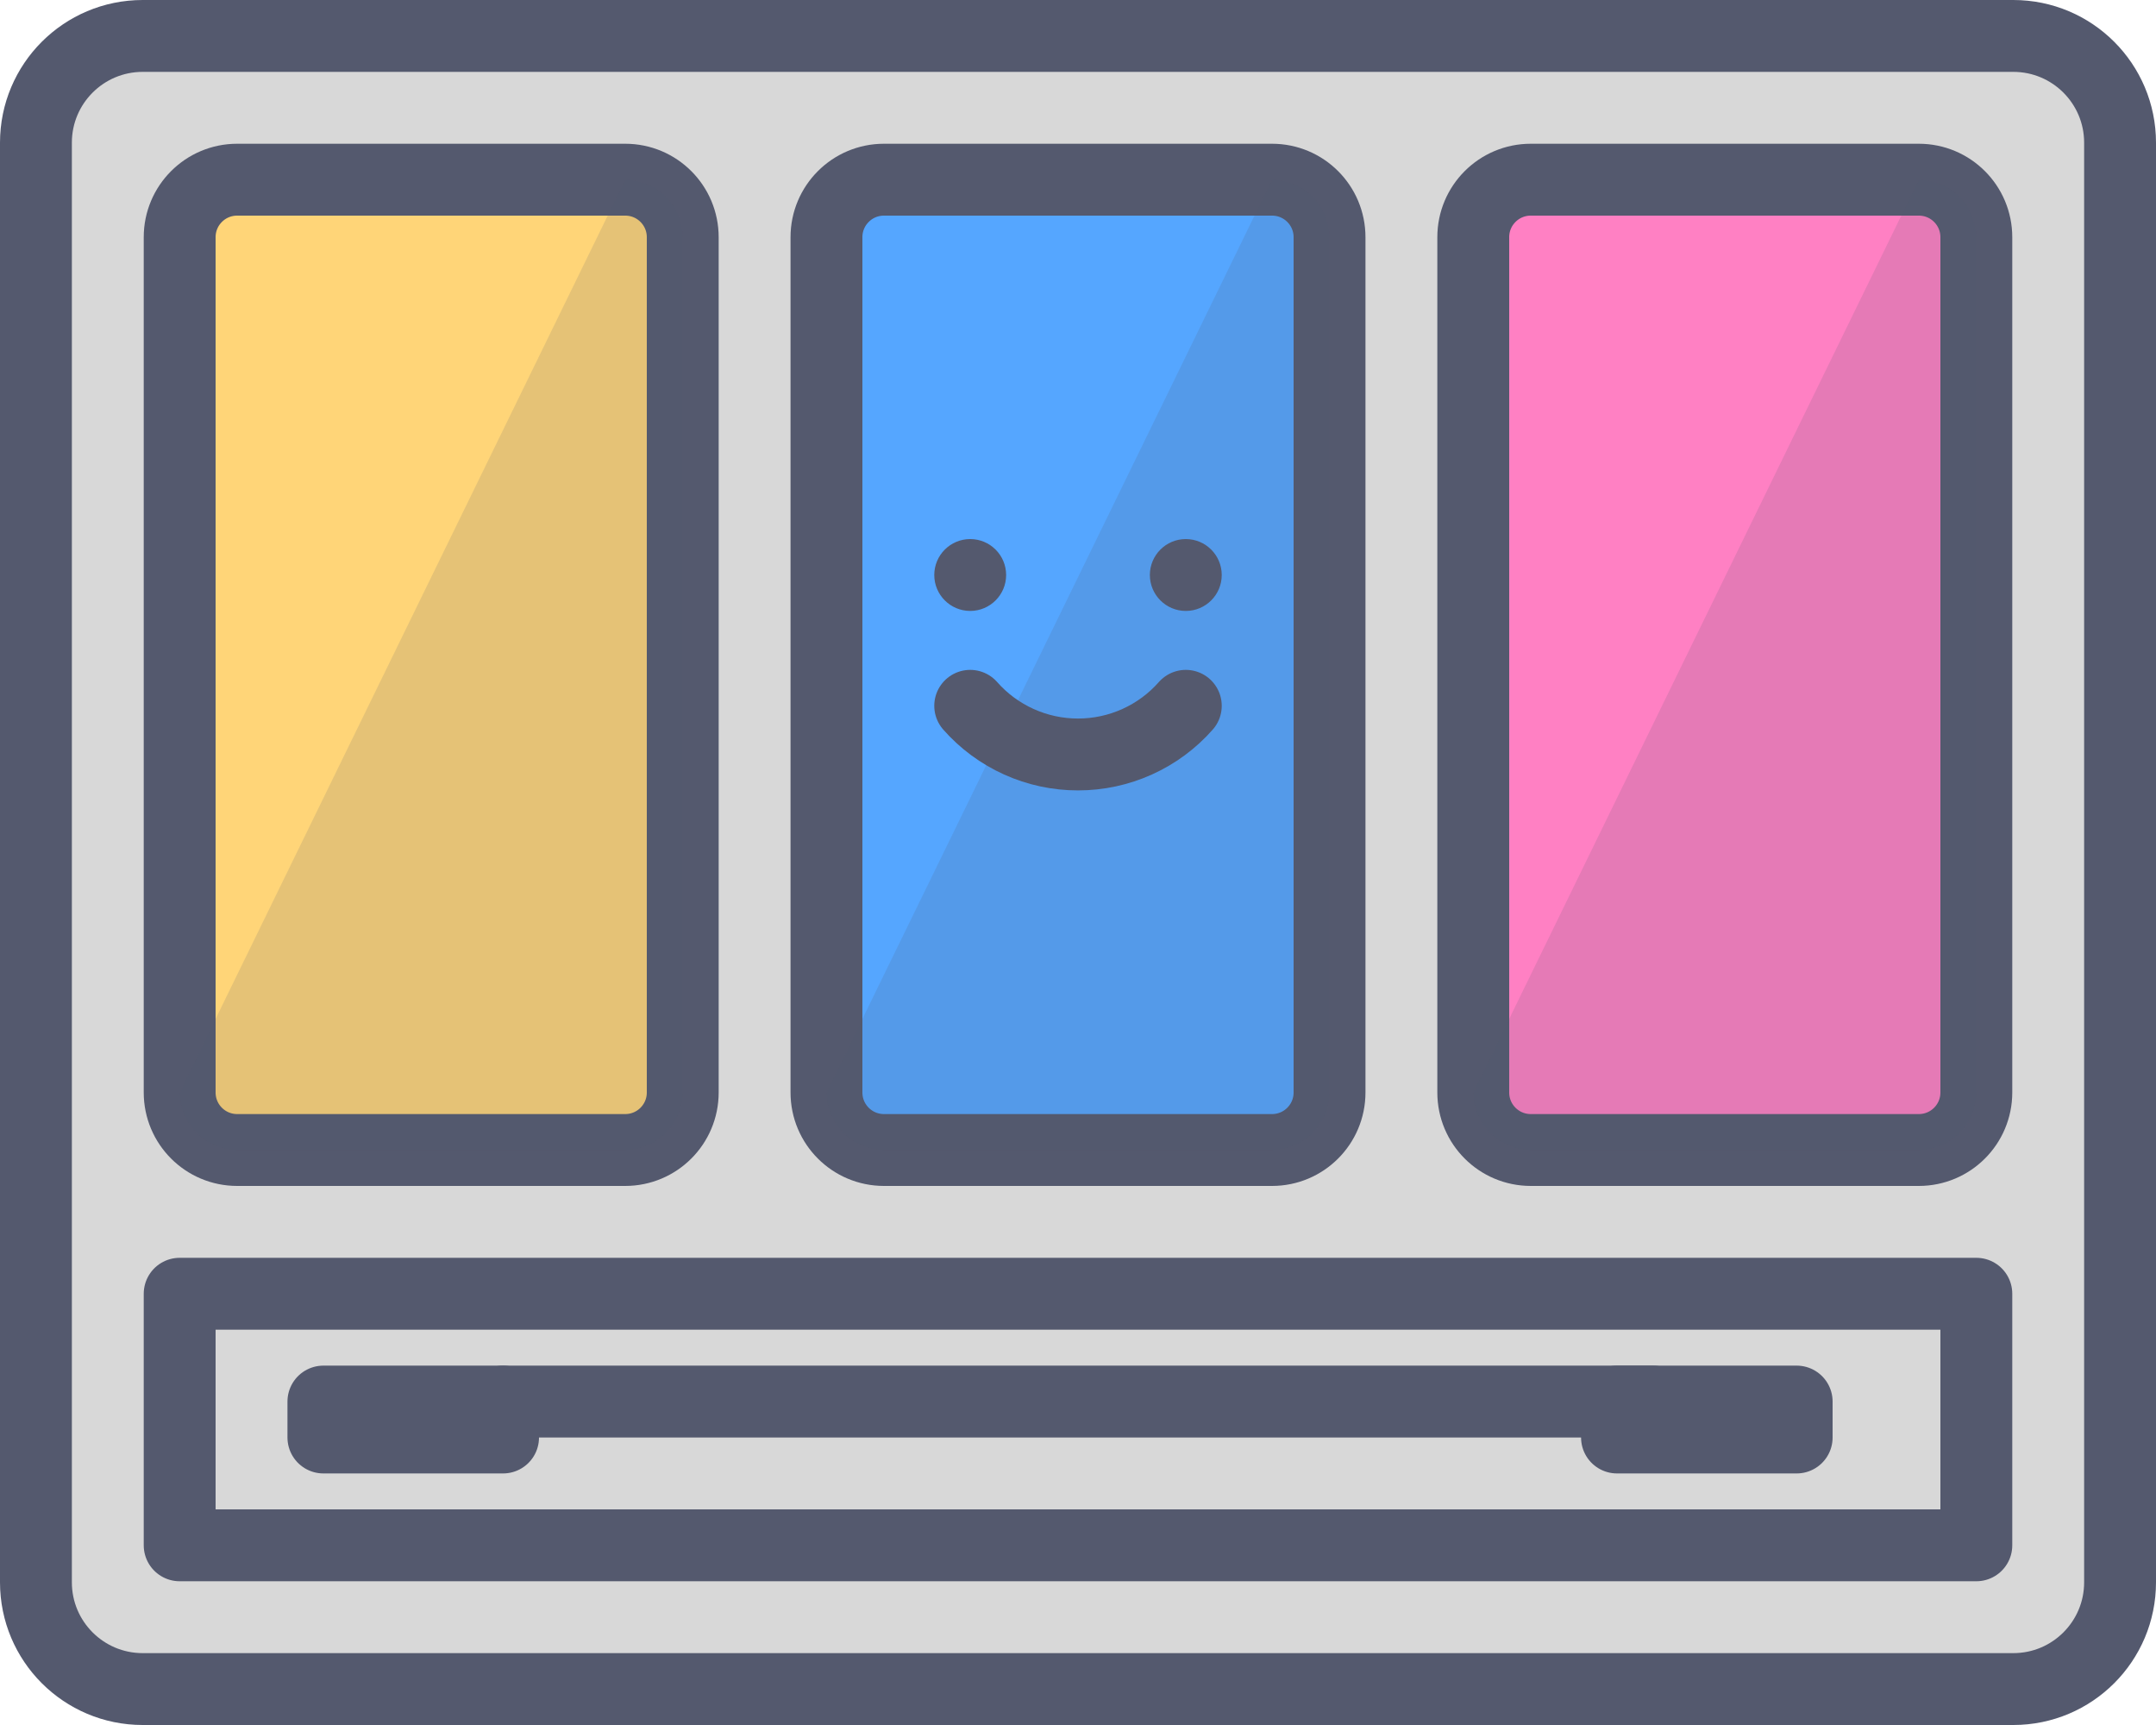 <svg width="60" height="48" viewBox="0 0 60 48" fill="none" xmlns="http://www.w3.org/2000/svg">
<path d="M56.03 1H3.97C2.33 1 1 2.33 1 3.97V44.03C1 45.67 2.33 47 3.97 47H56.03C57.67 47 59 45.67 59 44.03V3.97C59 2.33 57.67 1 56.03 1Z" fill="#D8D8D8" stroke="#54596E" stroke-width="2" stroke-linecap="round" stroke-linejoin="round"/>
<path d="M17.4 5H6.6C5.716 5 5 5.716 5 6.6V30.4C5 31.284 5.716 32 6.6 32H17.4C18.284 32 19 31.284 19 30.4V6.6C19 5.716 18.284 5 17.4 5Z" fill="#FFD578" stroke="#54596E" stroke-width="2" stroke-linecap="round" stroke-linejoin="round"/>
<path d="M53.4 5H42.6C41.716 5 41 5.716 41 6.6V30.4C41 31.284 41.716 32 42.6 32H53.4C54.284 32 55 31.284 55 30.4V6.6C55 5.716 54.284 5 53.4 5Z" fill="#FF80C3" stroke="#54596E" stroke-width="2" stroke-linecap="round" stroke-linejoin="round"/>
<path d="M35.4 5H24.6C23.716 5 23 5.716 23 6.6V30.4C23 31.284 23.716 32 24.6 32H35.4C36.284 32 37 31.284 37 30.4V6.6C37 5.716 36.284 5 35.4 5Z" fill="#55A6FF" stroke="#54596E" stroke-width="2" stroke-linecap="round" stroke-linejoin="round"/>
<path opacity="0.15" d="M53.4 32H42.6C42.176 32 41.769 31.831 41.469 31.531C41.169 31.231 41 30.824 41 30.4L53.4 5C53.824 5 54.231 5.169 54.531 5.469C54.831 5.769 55 6.176 55 6.6V30.4C55 30.824 54.831 31.231 54.531 31.531C54.231 31.831 53.824 32 53.4 32V32Z" fill="#54596E"/>
<path opacity="0.15" d="M35.4 32H24.6C24.176 32 23.769 31.831 23.469 31.531C23.169 31.231 23 30.824 23 30.4L35.4 5C35.824 5 36.231 5.169 36.531 5.469C36.831 5.769 37 6.176 37 6.6V30.4C37 30.824 36.831 31.231 36.531 31.531C36.231 31.831 35.824 32 35.4 32V32Z" fill="#54596E"/>
<path opacity="0.15" d="M17.4 32H6.6C6.176 32 5.769 31.831 5.469 31.531C5.169 31.231 5 30.824 5 30.4L17.4 5C17.824 5 18.231 5.169 18.531 5.469C18.831 5.769 19 6.176 19 6.6V30.4C19 30.824 18.831 31.231 18.531 31.531C18.231 31.831 17.824 32 17.4 32V32Z" fill="#54596E"/>
<path d="M55 36H5V43H55V36Z" fill="#D8D8D8" stroke="#54596E" stroke-width="2" stroke-linecap="round" stroke-linejoin="round"/>
<path d="M46 39H14" stroke="#54596E" stroke-width="2" stroke-linecap="round" stroke-linejoin="round"/>
<path d="M50 39H45V40H50V39Z" stroke="#54596E" stroke-width="2" stroke-linecap="round" stroke-linejoin="round"/>
<path d="M14 39H9V40H14V39Z" stroke="#54596E" stroke-width="2" stroke-linecap="round" stroke-linejoin="round"/>
<path d="M27 17C27.552 17 28 16.552 28 16C28 15.448 27.552 15 27 15C26.448 15 26 15.448 26 16C26 16.552 26.448 17 27 17Z" fill="#54596E"/>
<path d="M33 17C33.552 17 34 16.552 34 16C34 15.448 33.552 15 33 15C32.448 15 32 15.448 32 16C32 16.552 32.448 17 33 17Z" fill="#54596E"/>
<path d="M27 19.64C27.375 20.066 27.837 20.407 28.354 20.64C28.872 20.874 29.433 20.994 30 20.994C30.567 20.994 31.128 20.874 31.646 20.64C32.163 20.407 32.625 20.066 33 19.64" stroke="#54596E" stroke-width="2" stroke-linecap="round" stroke-linejoin="round"/>
</svg>
